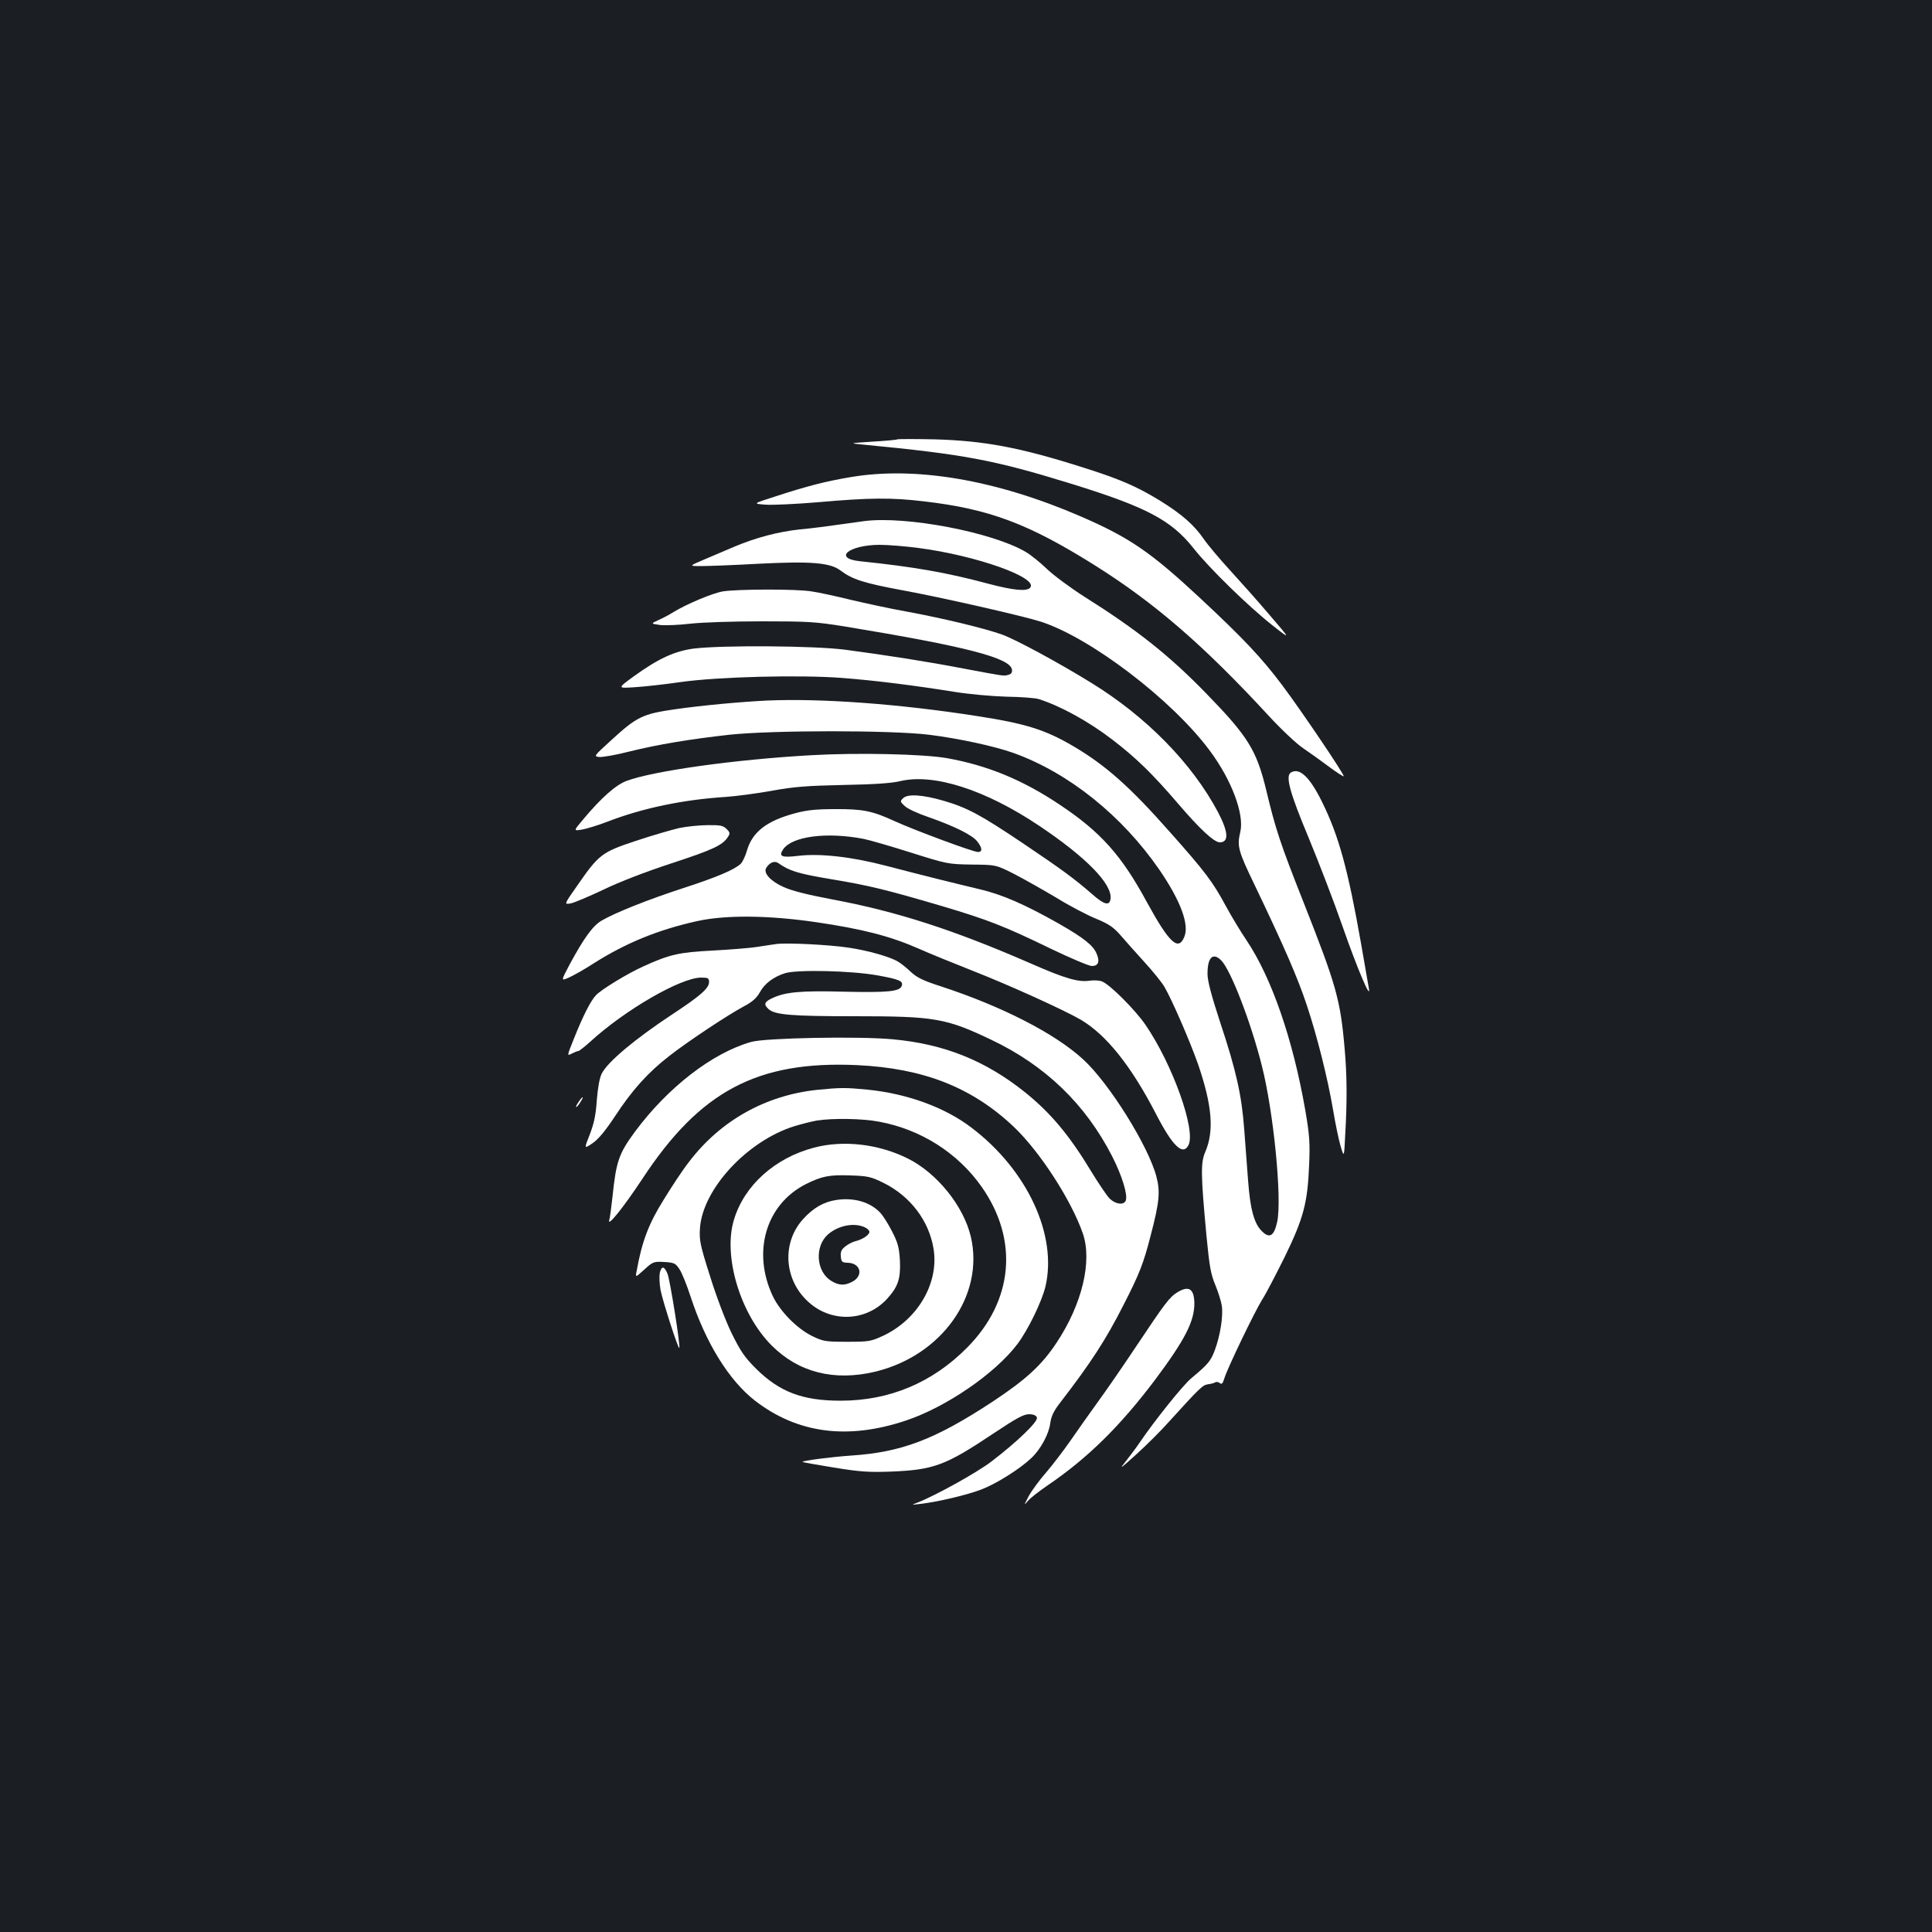 <?xml version="1.0" standalone="no"?>
<!DOCTYPE svg PUBLIC "-//W3C//DTD SVG 20010904//EN"
 "http://www.w3.org/TR/2001/REC-SVG-20010904/DTD/svg10.dtd">
<svg version="1.0" xmlns="http://www.w3.org/2000/svg"
 width="1000pt" height="1000pt" viewBox="0 0 1000 1000"
 preserveAspectRatio="xMidYMid meet">
<rect width="100%" height="100%" fill="#1b1f23"/>
<g transform="translate(0,1000) scale(0.1,-0.1)"
fill="#ffffff" stroke="none">
<path d="M4645 7726 c-5 -3 -64 -8 -130 -12 -120 -8 -120 -8 -50 -15 529 -51
678 -79 1080 -203 388 -120 517 -188 632 -333 81 -103 283 -300 407 -398 99
-78 99 -78 -12 51 -60 71 -154 176 -207 234 -53 58 -114 130 -135 161 -50 72
-112 127 -225 197 -117 72 -205 111 -395 171 -329 105 -516 140 -775 147 -99
2 -184 2 -190 0z"/>
<path d="M4400 7530 c-125 -21 -223 -46 -385 -99 -119 -38 -119 -38 -55 -43
36 -3 162 3 280 13 261 23 376 24 542 4 338 -39 542 -116 883 -330 311 -195
565 -415 900 -778 65 -71 145 -146 179 -169 34 -23 94 -66 134 -96 40 -30 75
-52 77 -50 6 6 -221 342 -318 471 -108 144 -203 244 -426 452 -257 239 -364
312 -617 422 -439 190 -857 261 -1194 203z"/>
<path d="M4475 7303 c-16 -2 -75 -10 -130 -18 -55 -8 -146 -20 -203 -25 -113
-12 -228 -42 -342 -90 -41 -18 -111 -47 -155 -66 -80 -34 -80 -34 -15 -34 36
0 169 5 295 12 274 14 373 6 427 -36 60 -45 119 -64 318 -101 198 -36 624
-133 715 -162 257 -82 679 -403 875 -666 114 -152 181 -330 160 -422 -18 -75
-12 -98 76 -280 149 -311 221 -476 267 -615 54 -161 109 -380 137 -545 11 -66
28 -149 38 -184 19 -65 19 -65 25 59 10 171 9 305 -3 440 -22 257 -44 332
-215 765 -118 298 -143 374 -191 575 -50 207 -94 278 -309 499 -192 198 -360
331 -630 501 -71 45 -159 110 -195 144 -36 35 -86 75 -112 90 -175 102 -617
186 -833 159z m277 -139 c302 -39 630 -156 579 -207 -19 -19 -88 -12 -213 21
-220 59 -387 88 -666 117 -142 15 -60 84 100 85 42 0 132 -7 200 -16z"/>
<path d="M3742 6939 c-54 -9 -187 -65 -256 -107 -22 -14 -58 -33 -79 -42 -39
-18 -39 -18 10 -25 27 -3 98 0 158 7 63 7 221 12 370 12 237 0 275 -2 430 -27
625 -103 854 -162 863 -223 2 -15 -4 -23 -19 -27 -25 -7 -20 -7 -234 33 -181
35 -405 70 -610 97 -161 21 -638 24 -784 6 -99 -13 -184 -52 -311 -144 -85
-62 -85 -62 5 -56 50 3 158 15 240 27 193 27 613 38 834 21 170 -13 376 -39
581 -72 74 -12 196 -23 270 -25 74 -1 149 -7 165 -12 112 -35 258 -115 382
-210 124 -95 208 -177 341 -332 112 -131 186 -200 216 -200 48 1 44 54 -10
157 -134 252 -370 493 -656 669 -172 106 -389 223 -460 249 -91 33 -308 85
-498 120 -80 14 -208 42 -285 60 -77 19 -169 39 -205 44 -77 13 -382 12 -458
0z"/>
<path d="M3970 6374 c-141 -7 -335 -25 -475 -45 -168 -24 -198 -38 -331 -160
-90 -82 -92 -84 -63 -87 17 -2 85 10 152 27 153 38 317 65 522 88 224 24 839
24 1034 0 158 -20 337 -59 436 -94 287 -103 563 -325 756 -605 109 -159 156
-284 129 -347 -31 -76 -78 -32 -194 180 -131 242 -239 363 -451 504 -191 128
-375 204 -585 241 -121 21 -459 29 -702 15 -392 -22 -816 -81 -955 -133 -56
-21 -131 -87 -226 -201 -49 -58 -49 -58 -5 -51 23 4 83 22 132 41 181 70 391
114 611 128 55 4 163 18 240 32 114 21 182 26 370 30 160 3 250 9 295 20 173
41 440 -44 720 -232 242 -162 379 -302 368 -378 -5 -37 -33 -30 -94 24 -92 80
-154 126 -359 264 -219 147 -287 184 -410 220 -110 32 -188 37 -211 13 -16
-15 -15 -18 9 -40 14 -14 69 -39 122 -57 132 -46 228 -93 253 -126 27 -34 28
-55 4 -55 -25 0 -329 113 -432 160 -115 53 -164 63 -310 62 -94 0 -145 -5
-203 -21 -148 -39 -223 -97 -251 -194 -8 -29 -24 -61 -33 -69 -35 -31 -122
-68 -294 -124 -182 -59 -355 -128 -425 -169 -46 -27 -92 -91 -165 -226 -46
-87 -46 -87 -5 -69 23 10 82 43 131 75 166 105 333 173 532 217 147 33 369 31
616 -5 239 -35 383 -72 527 -135 63 -28 189 -79 280 -115 192 -75 478 -205
564 -255 132 -78 261 -239 390 -489 85 -165 138 -216 167 -161 41 76 -82 420
-223 625 -55 79 -184 208 -224 223 -14 6 -43 7 -64 4 -57 -9 -127 11 -300 87
-405 177 -701 272 -1034 334 -132 25 -210 45 -253 65 -67 31 -103 72 -87 98
18 28 42 38 62 25 57 -41 104 -55 270 -83 200 -33 289 -55 578 -140 238 -71
319 -102 564 -221 102 -49 197 -89 211 -89 34 0 43 22 25 64 -18 43 -66 81
-195 155 -177 100 -294 151 -409 178 -126 30 -280 68 -487 122 -175 46 -341
65 -455 51 -84 -10 -101 -3 -77 33 45 68 224 92 417 55 30 -6 141 -38 245 -71
187 -59 192 -60 315 -62 125 -1 125 -1 220 -49 52 -27 151 -83 220 -124 68
-42 160 -90 205 -108 65 -27 88 -43 125 -85 25 -29 80 -91 123 -138 43 -47 89
-104 103 -127 41 -70 133 -283 175 -402 73 -213 84 -345 38 -453 -25 -57 -24
-117 6 -439 15 -155 22 -195 45 -250 15 -36 30 -84 34 -108 8 -53 -8 -155 -36
-230 -21 -57 -36 -74 -121 -145 -43 -35 -190 -219 -267 -332 -18 -27 -52 -72
-74 -100 -35 -43 -28 -38 53 35 52 47 131 125 175 175 157 173 172 187 199
190 14 2 31 6 37 10 6 4 17 2 24 -4 10 -8 15 -2 24 27 16 52 157 345 196 407
18 27 69 126 115 218 98 201 119 280 127 477 5 116 2 156 -20 284 -64 367
-174 685 -304 879 -28 41 -77 122 -108 179 -67 124 -105 175 -290 383 -205
232 -331 344 -499 443 -145 85 -246 117 -500 156 -404 63 -804 92 -1085 80z
m2351 -1345 c49 -49 153 -318 210 -544 61 -239 105 -687 80 -808 -16 -75 -40
-90 -80 -49 -40 39 -60 114 -71 262 -5 69 -14 188 -20 265 -13 175 -41 303
-125 555 -46 141 -65 213 -65 250 0 85 28 112 71 69z"/>
<path d="M6681 6001 c-28 -18 -6 -102 92 -336 52 -126 132 -333 176 -460 76
-218 149 -390 136 -320 -3 17 -21 120 -40 230 -68 385 -115 558 -202 734 -64
130 -117 180 -162 152z"/>
<path d="M3515 5714 c-38 -9 -139 -38 -223 -66 -178 -59 -192 -70 -305 -233
-68 -97 -68 -97 -33 -91 19 4 95 36 169 71 82 40 220 93 351 136 214 70 266
94 293 136 13 19 12 24 -6 42 -18 18 -33 21 -98 20 -43 0 -109 -7 -148 -15z"/>
<path d="M4020 5114 c-19 -3 -64 -9 -100 -15 -36 -6 -139 -14 -230 -19 -175
-9 -224 -20 -358 -81 -83 -37 -222 -122 -248 -151 -27 -29 -66 -105 -113 -223
-37 -92 -37 -92 -11 -78 14 7 29 13 34 13 4 0 32 22 61 48 180 165 469 332
574 332 36 0 41 -3 41 -23 0 -32 -44 -71 -190 -167 -194 -128 -337 -248 -366
-308 -11 -23 -20 -74 -25 -137 -5 -75 -14 -119 -36 -176 -30 -76 -30 -76 13
-47 31 21 66 63 119 143 88 134 169 224 280 310 96 75 301 211 385 256 44 23
66 43 83 73 25 46 71 80 131 99 65 19 338 13 475 -11 117 -21 138 -30 128 -56
-11 -28 -73 -34 -296 -29 -227 6 -307 -1 -377 -35 -38 -18 -42 -31 -16 -55 33
-30 120 -37 447 -37 412 0 471 -10 704 -121 281 -133 489 -334 627 -603 52
-102 82 -200 71 -230 -10 -26 -56 -19 -86 13 -14 15 -55 76 -90 133 -115 191
-212 307 -345 414 -206 165 -420 251 -689 275 -176 16 -655 7 -729 -14 -201
-57 -431 -235 -601 -464 -84 -114 -98 -154 -117 -340 -6 -54 -13 -106 -16
-116 -14 -45 72 62 170 210 299 456 596 613 1111 590 345 -16 597 -115 814
-321 135 -129 297 -380 356 -551 49 -144 -4 -365 -135 -563 -77 -117 -158
-192 -337 -310 -296 -194 -468 -259 -728 -276 -101 -7 -257 -27 -251 -33 2 -2
75 -15 162 -29 135 -22 180 -25 294 -21 225 9 284 32 533 198 117 78 155 99
183 99 23 0 37 -6 41 -17 8 -20 -102 -126 -237 -229 -77 -58 -286 -174 -378
-210 -37 -14 -37 -14 13 -8 93 11 240 46 316 75 77 30 197 105 257 162 48 45
91 124 98 180 5 37 18 64 53 109 158 205 235 324 326 503 82 160 104 216 140
357 46 175 51 229 31 306 -40 157 -245 486 -380 609 -147 135 -422 275 -737
378 -90 29 -123 45 -154 74 -22 21 -52 45 -66 53 -40 25 -155 58 -257 73 -99
15 -314 26 -372 19z"/>
<path d="M4230 4359 c-267 -28 -501 -159 -663 -372 -31 -39 -90 -128 -132
-197 -77 -123 -112 -215 -139 -365 -8 -39 -8 -39 38 3 45 41 49 43 103 40 52
-3 59 -6 79 -36 13 -18 39 -83 59 -145 79 -240 199 -433 333 -537 219 -169
478 -204 780 -103 208 69 462 243 578 396 55 73 126 219 145 297 63 266 -93
603 -381 822 -138 106 -333 177 -539 198 -115 11 -140 11 -261 -1z m321 -165
c216 -40 407 -162 530 -337 193 -275 164 -591 -75 -832 -180 -182 -402 -275
-655 -275 -197 0 -316 45 -438 166 -60 60 -80 90 -127 185 -31 64 -80 193
-111 294 -52 163 -56 186 -52 248 14 203 245 452 489 528 36 11 88 24 115 29
82 13 237 11 324 -6z"/>
<path d="M4214 4060 c-203 -53 -362 -196 -415 -373 -58 -188 33 -490 196 -652
139 -139 323 -185 534 -135 346 83 567 395 496 699 -38 159 -174 328 -325 404
-152 76 -334 97 -486 57z m360 -183 c138 -69 234 -195 258 -340 29 -176 -80
-365 -259 -450 -65 -30 -74 -32 -188 -32 -112 0 -124 2 -180 29 -80 39 -167
128 -205 207 -108 229 -36 475 171 580 83 41 120 49 231 45 89 -3 105 -6 172
-39z"/>
<path d="M4329 3789 c-66 -10 -120 -41 -173 -100 -108 -120 -99 -306 21 -421
119 -116 306 -111 416 11 56 62 69 103 65 196 -4 67 -10 91 -40 150 -20 39
-47 82 -61 97 -52 56 -137 81 -228 67z m146 -141 c14 -6 25 -17 25 -24 0 -16
-35 -39 -71 -48 -14 -3 -38 -15 -53 -27 -21 -16 -26 -28 -24 -53 3 -28 7 -31
36 -32 68 -2 83 -68 22 -99 -39 -20 -68 -19 -107 5 -79 47 -88 179 -17 241 53
46 134 62 189 37z"/>
<path d="M3003 4308 c-15 -20 -25 -38 -20 -38 3 0 12 11 21 25 17 26 16 35 -1
13z"/>
<path d="M3415 3411 c-3 -16 -2 -56 4 -88 11 -57 91 -306 97 -300 7 7 -48 353
-61 384 -17 41 -31 42 -40 4z"/>
<path d="M6094 3311 c-40 -24 -66 -59 -212 -278 -67 -101 -157 -231 -200 -290
-43 -60 -106 -148 -140 -198 -34 -49 -91 -124 -126 -165 -36 -41 -77 -97 -92
-125 -25 -48 -25 -49 -3 -23 13 15 58 50 99 78 209 142 377 307 560 550 155
208 203 302 202 397 -2 73 -29 90 -88 54z"/>
</g>
</svg>
